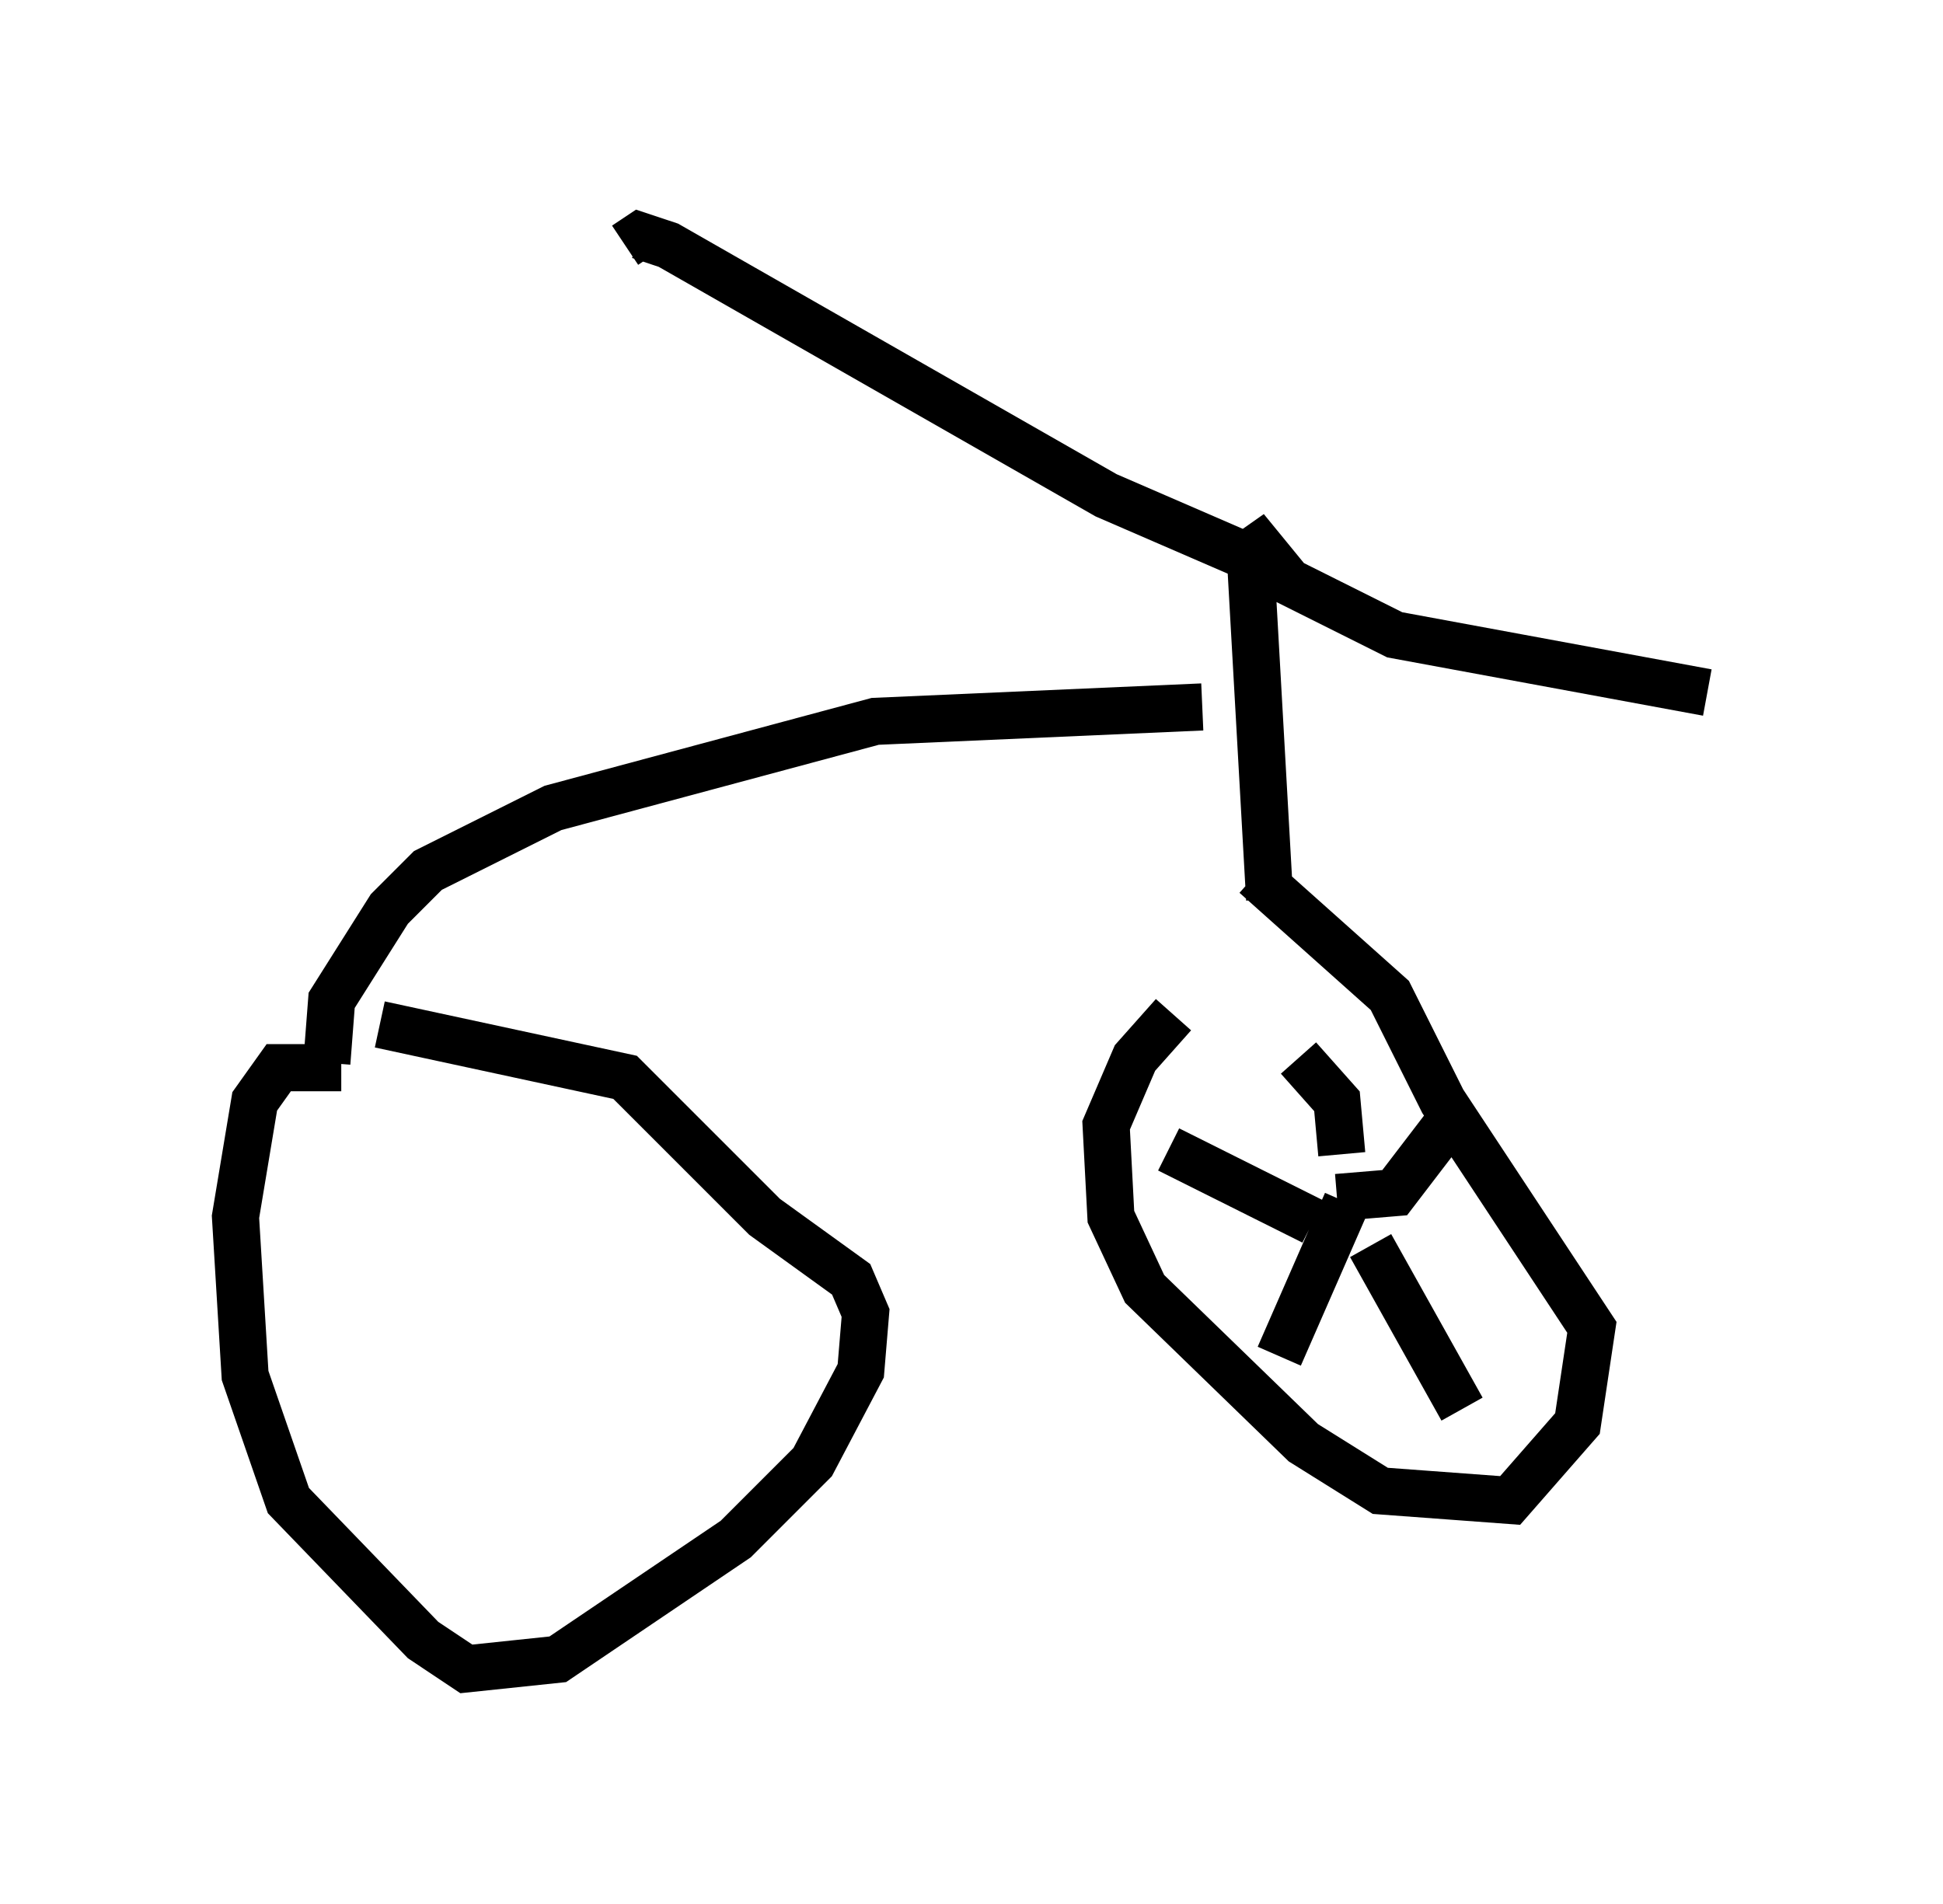 <?xml version="1.0" encoding="utf-8" ?>
<svg baseProfile="full" height="40.421" version="1.1" width="41.238" xmlns="http://www.w3.org/2000/svg" xmlns:ev="http://www.w3.org/2001/xml-events" xmlns:xlink="http://www.w3.org/1999/xlink"><defs /><rect fill="white" height="40.421" width="41.238" x="0" y="0" /><path d="M28.479, 19.802 m-3.573, 1.735 l-0.817, 0.919 -0.613, 1.429 l0.102, 1.94 0.715, 1.531 l3.369, 3.267 1.633, 1.021 l2.756, 0.204 1.429, -1.633 l0.306, -2.042 -3.165, -4.798 l-1.123, -2.246 -2.858, -2.552 m2.45, 7.861 l0.0, 0.0 m0.0, 0.0 l1.94, 3.471 m-2.45, -4.39 l-1.429, 3.267 m0.715, -2.858 l-3.063, -1.531 m3.675, 0.102 l-0.102, -1.123 -0.817, -0.919 m0.817, 2.96 l1.225, -0.102 1.327, -1.735 m-3.981, -4.492 l-0.408, -7.248 -3.063, -1.327 l-9.29, -5.308 -0.613, -0.204 l-0.306, 0.204 m13.475, 6.533 l-0.306, -0.51 0.919, 1.123 l2.246, 1.123 6.635, 1.225 m-10.719, 0.306 l-6.942, 0.306 -6.84, 1.838 l-2.654, 1.327 -0.817, 0.817 l-1.225, 1.94 -0.102, 1.327 m0.306, 0.102 l-1.327, 0.0 -0.51, 0.715 l-0.408, 2.45 0.204, 3.369 l0.919, 2.654 2.858, 2.96 l0.919, 0.613 1.94, -0.204 l3.777, -2.552 1.633, -1.633 l1.021, -1.94 0.102, -1.225 l-0.306, -0.715 -1.838, -1.327 l-2.96, -2.96 -5.206, -1.123 m3.165, 6.738 " fill="none" stroke="black" stroke-width="1" /></svg>